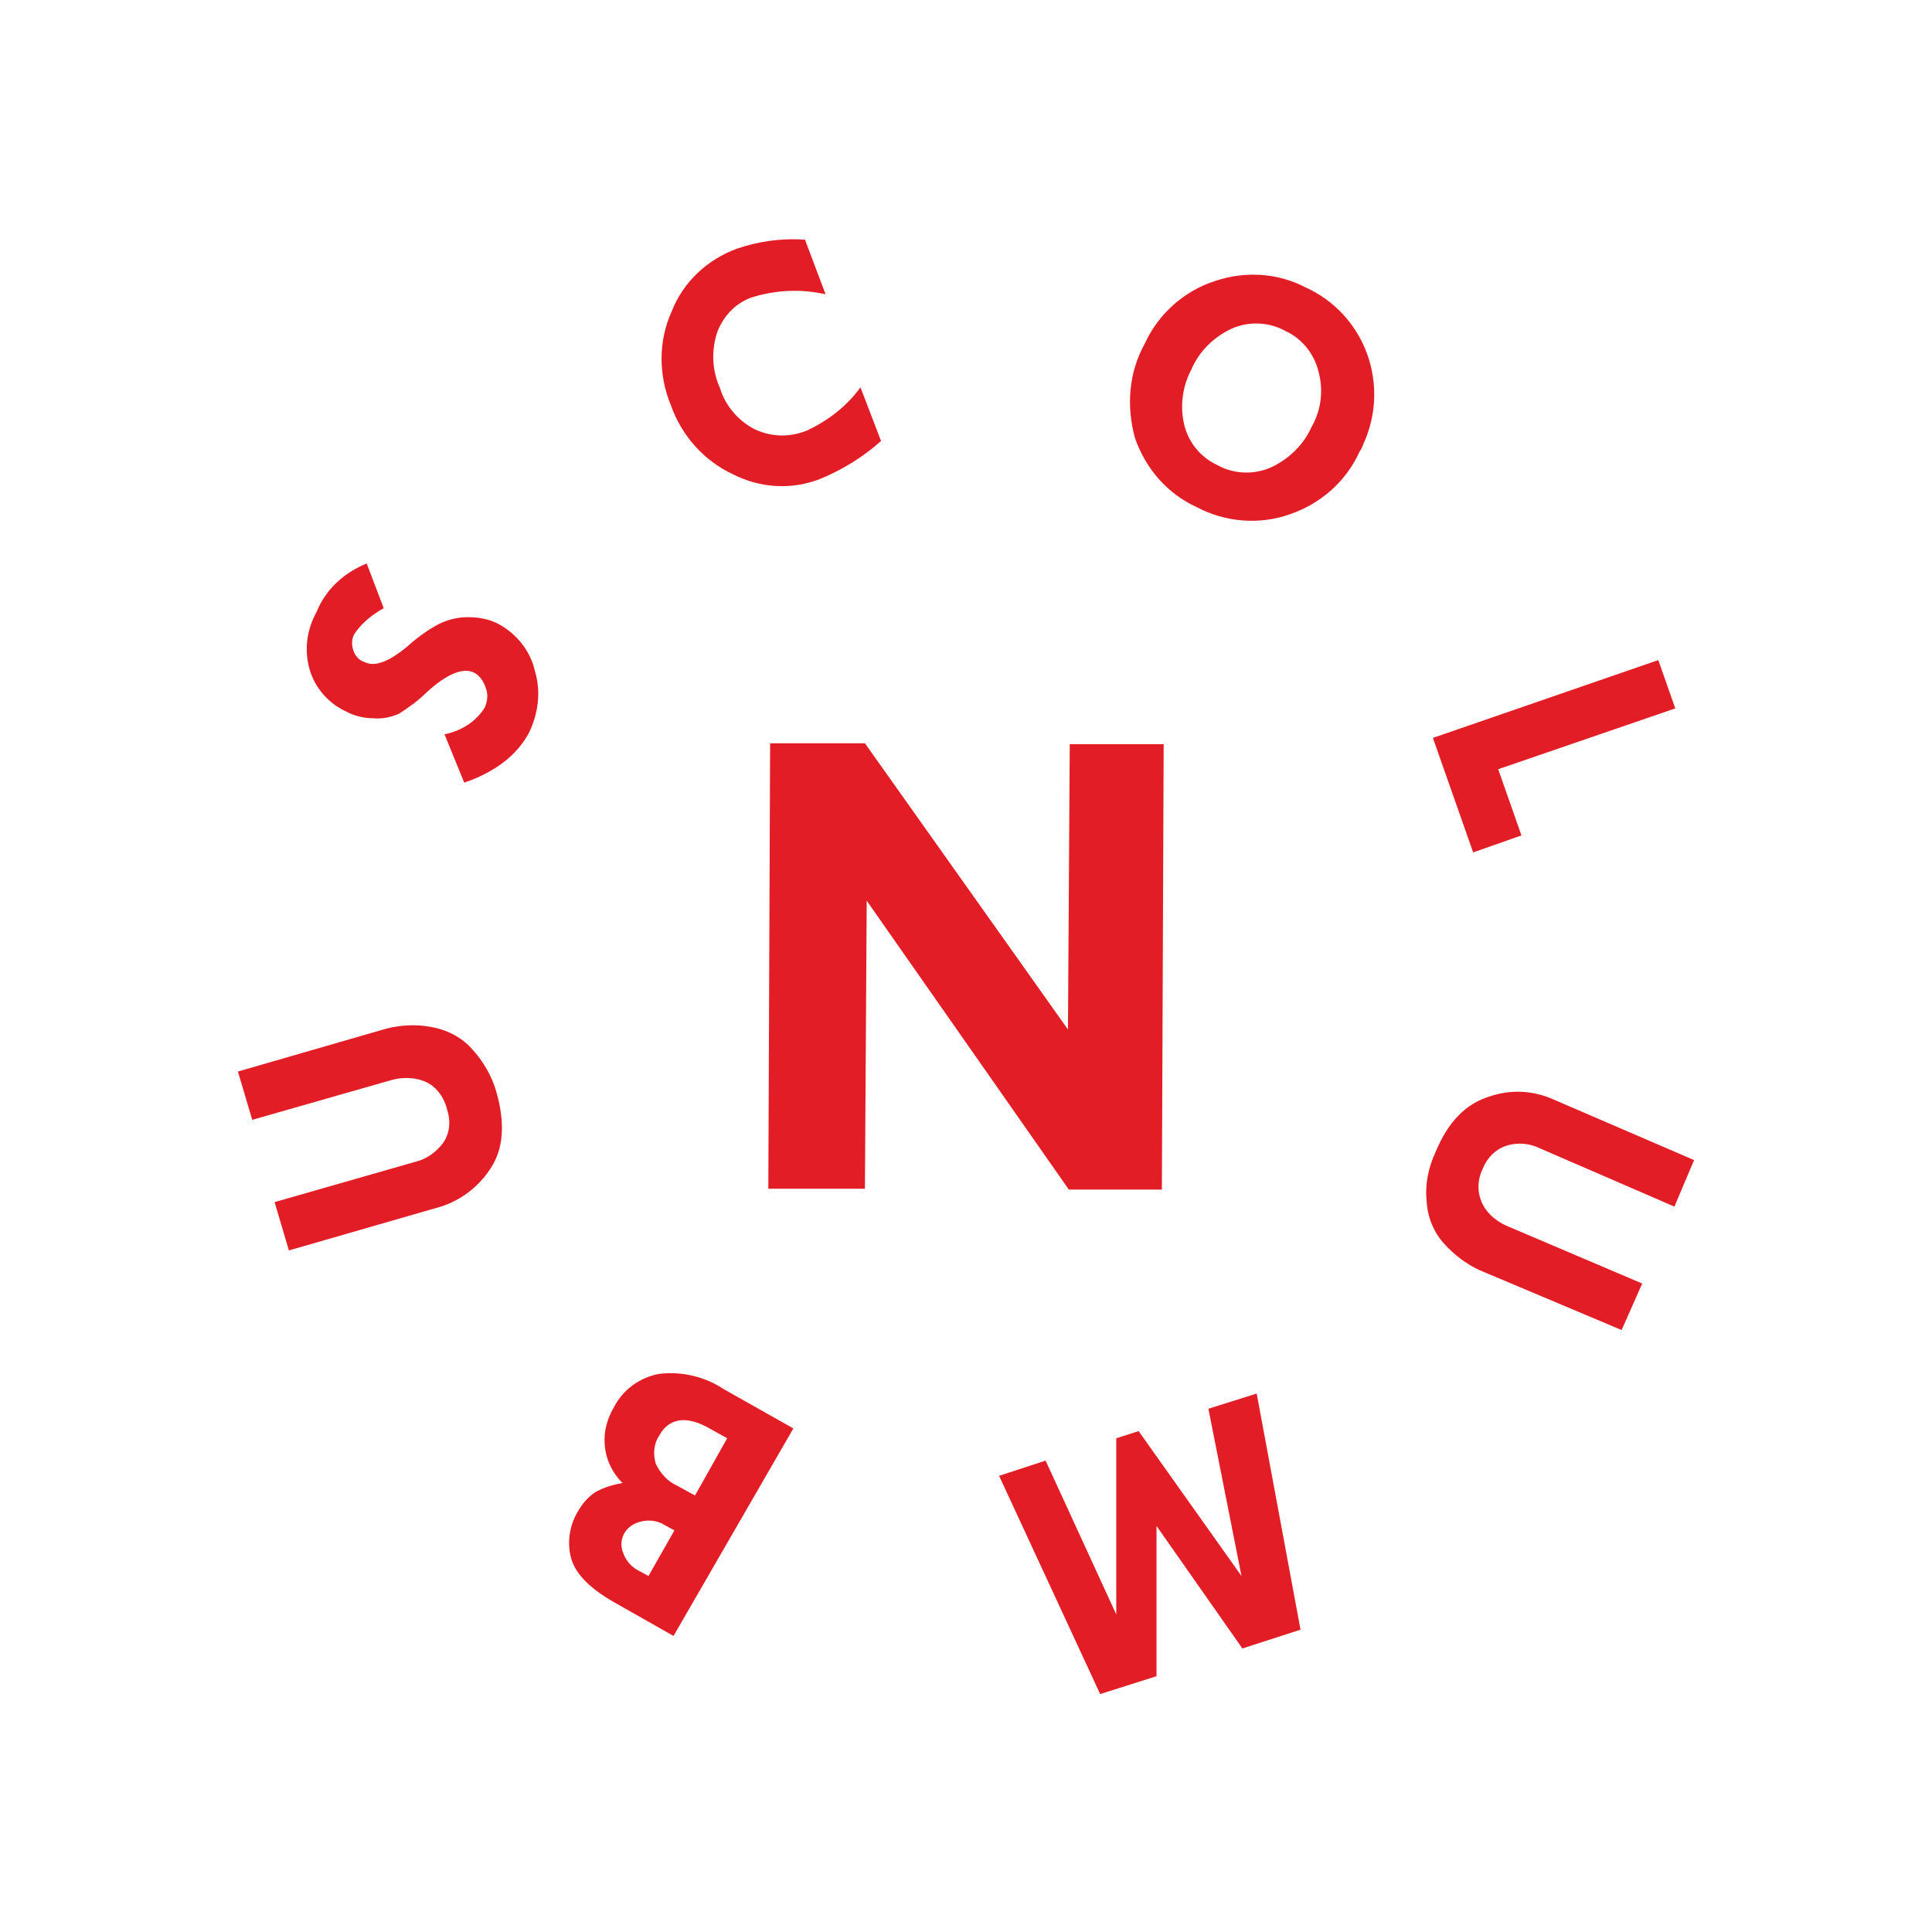 <?xml version="1.0" ?>
<svg xmlns:cc="http://creativecommons.org/ns#" xmlns:dc="http://purl.org/dc/elements/1.1/" xmlns:inkscape="http://www.inkscape.org/namespaces/inkscape" xmlns:rdf="http://www.w3.org/1999/02/22-rdf-syntax-ns#" xmlns:sodipodi="http://sodipodi.sourceforge.net/DTD/sodipodi-0.dtd" xmlns:svg="http://www.w3.org/2000/svg" xmlns="http://www.w3.org/2000/svg" baseProfile="tiny-ps" viewBox="0 0 216 216" xml:space="preserve">
	<path fill="#FFFFFF" d="M216,216H0V0h216V216z"/>
	<path fill="#E21D25" d="M119.6,83.2h10.5l-0.2,49.8h-10.4l-22.6-32.3l-0.2,32.2H85.9l0.2-49.8h10.6l22.7,32L119.6,83.2 M90,26.8  l2.3,6.1c-2.7-0.6-5.4-0.5-8.1,0.3c-1.9,0.6-3.3,2.1-4,3.9c-0.7,2.1-0.6,4.3,0.3,6.3c0.6,2,2.1,3.7,3.9,4.6c1.9,0.9,4,0.9,5.9,0.1  c2.3-1.1,4.4-2.7,5.9-4.8l2.3,6c-2,1.8-4.3,3.2-6.7,4.2c-3.2,1.3-6.8,1.1-9.9-0.5c-3.2-1.5-5.7-4.3-6.9-7.7  c-1.4-3.4-1.4-7.2,0.1-10.5c1.3-3.3,4-5.8,7.3-7C84.7,27,87.4,26.6,90,26.8 M143.7,37c-1.8-1-4-1.1-5.9-0.3c-2,0.9-3.7,2.5-4.6,4.6  c-1,1.9-1.3,4.1-0.8,6.2c0.5,2,1.8,3.6,3.7,4.5c1.8,1,4,1.1,5.9,0.3c2-0.9,3.7-2.5,4.6-4.5c1.1-1.9,1.4-4.1,0.8-6.3  C146.9,39.5,145.5,37.8,143.7,37z M128,38.4c1.5-3.3,4.4-5.9,7.9-7c3.3-1.1,6.9-0.9,10,0.7c6.7,3,9.6,10.9,6.5,17.6  c-0.1,0.3-0.2,0.5-0.4,0.8c-1.5,3.3-4.3,5.8-7.8,7c-3.4,1.2-7.2,0.9-10.4-0.8c-3.3-1.5-5.7-4.3-6.9-7.7  C125.9,45.4,126.2,41.6,128,38.4 M185.4,73.8l1.9,5.4L167.5,86l2.6,7.4l-5.4,1.9l-4.5-12.8L185.4,73.8 M189.4,129.7l-2.2,5.2  l-15-6.5c-1.2-0.6-2.6-0.7-3.8-0.3c-1.2,0.4-2.1,1.3-2.6,2.5c-0.6,1.2-0.7,2.6-0.1,3.9c0.6,1.3,1.8,2.2,3.1,2.7l14.8,6.3l-2.3,5.2  l-15.9-6.7c-1.5-0.7-2.8-1.7-3.9-2.9c-1.2-1.3-1.9-3-2-4.8c-0.2-1.9,0.2-3.8,1-5.5c1.4-3.4,3.4-5.4,6-6.2c2.3-0.8,4.7-0.7,6.9,0.2  L189.4,129.7 M145.4,182.2l-6.5,2.1l-9.6-13.7v16.8l-6.3,2l-11.3-24.4l5.2-1.7l7.9,17.2v-19.7l2.5-0.8l11.5,16.2l-3.7-18.7l5.4-1.7  L145.4,182.2 M77.7,167.2l3.6-6.4l-1.8-1c-2.7-1.6-4.7-1.3-5.8,0.7c-0.6,0.9-0.7,2-0.4,3.1c0.5,1.1,1.3,2,2.4,2.5L77.7,167.2z   M72.5,176.2l2.9-5.1l-1.1-0.6c-0.8-0.5-1.7-0.6-2.6-0.4c-0.9,0.2-1.6,0.7-2,1.5c-0.3,0.7-0.3,1.4,0,2.1c0.3,0.8,0.9,1.5,1.7,1.9  L72.5,176.2z M75.3,182.9l-6.7-3.8c-2.8-1.6-4.4-3.3-4.8-5.1c-0.4-1.7-0.1-3.5,0.8-5c0.5-0.9,1.2-1.7,2-2.2c0.9-0.5,1.9-0.8,3-1  c-1.2-1.2-1.9-2.7-2-4.4c-0.1-1.4,0.3-2.8,1-4c1-2,2.9-3.4,5.1-3.8c2.5-0.3,5.1,0.3,7.2,1.7l7.8,4.4L75.3,182.9 M32.3,139.8  l-1.6-5.4l15.7-4.5c1.3-0.3,2.4-1.1,3.2-2.2c0.7-1.1,0.8-2.4,0.4-3.6c-0.3-1.3-1.1-2.5-2.3-3.1c-1.3-0.6-2.8-0.6-4.1-0.2l-15.4,4.4  l-1.6-5.4l16.6-4.8c1.6-0.4,3.3-0.5,4.9-0.2c1.8,0.3,3.4,1.1,4.6,2.4c1.3,1.4,2.3,3.1,2.8,4.9c1,3.5,0.8,6.4-0.7,8.6  c-1.3,2-3.3,3.5-5.5,4.2L32.3,139.8 M41,63l1.9,5c-1.3,0.7-2.5,1.7-3.3,2.9c-0.3,0.6-0.3,1.2-0.1,1.8c0.2,0.6,0.6,1.1,1.2,1.3  c1.2,0.6,2.7,0,4.7-1.6c1.1-1,2.3-1.9,3.6-2.6c1-0.5,2.1-0.8,3.3-0.8c1.2,0,2.4,0.2,3.5,0.8c2,1.1,3.5,3,4,5.2  c0.7,2.3,0.4,4.8-0.7,7c-1.3,2.4-3.7,4.3-7.2,5.5l-2.2-5.4c1.9-0.4,3.5-1.4,4.5-3c0.3-0.7,0.4-1.5,0.1-2.2c-0.2-0.7-0.7-1.4-1.3-1.7  c-1.2-0.6-3,0.1-5.3,2.2c-0.9,0.9-2,1.7-3.1,2.4c-0.9,0.4-1.9,0.6-2.9,0.5c-1.1,0-2.2-0.3-3.1-0.8c-1.9-0.9-3.4-2.6-4-4.7  c-0.6-2.2-0.3-4.4,0.8-6.4C36.4,65.9,38.5,64,41,63"/>
</svg>